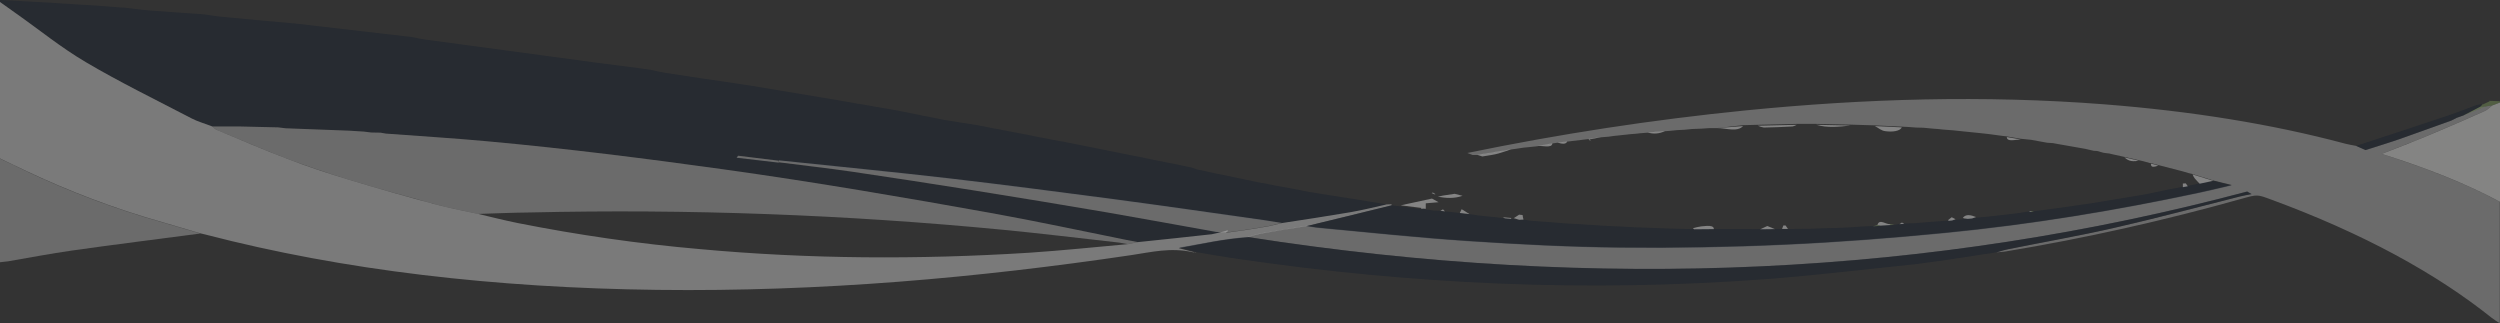 <?xml version="1.0" encoding="utf-8"?>
<!-- Generator: Adobe Illustrator 24.1.1, SVG Export Plug-In . SVG Version: 6.00 Build 0)  -->
<svg version="1.1" id="Capa_1" xmlns="http://www.w3.org/2000/svg" xmlns:xlink="http://www.w3.org/1999/xlink" x="0px" y="0px"
	 viewBox="0 0 1366.1 176.7" style="enable-background:new 0 0 1366.1 176.7;" xml:space="preserve">
<rect x="0" y="0" width="1366.1" height="176.7" fill="#333333" stroke="none"/>
<style type="text/css">
	.st0{opacity:0.4;fill:#161E2E;enable-background:new    ;}
	.st1{opacity:0.4;fill:#E5E5E5;enable-background:new    ;}
	.st2{opacity:0.4;fill:#BFBFBF;enable-background:new    ;}
	.st3{opacity:0.4;fill:#FCFDFA;enable-background:new    ;}
	.st4{opacity:0.4;fill:#7F9E5A;enable-background:new    ;}
	.st5{opacity:0.4;fill:#FDFDFC;enable-background:new    ;}
	.st6{opacity:0.4;fill:#9FBD79;enable-background:new    ;}
	.st7{opacity:0.4;fill:#608932;enable-background:new    ;}
	.st8{opacity:0.4;fill:#8CC53E;enable-background:new    ;}
	.st9{opacity:0.4;fill:#5A8629;enable-background:new    ;}
	.st10{opacity:0.4;fill:#6D9C2F;enable-background:new    ;}
	.st11{opacity:0.4;fill:#6C9F2F;enable-background:new    ;}
	.st12{opacity:0.4;fill:#A8C786;enable-background:new    ;}
	.st13{opacity:0.4;fill:#FEFEFE;enable-background:new    ;}
</style>
<path class="st0" d="M654.1,92.6l2.1,0.4l8.6,1.9l2.1,0.4l22,4.6l2.1,0.3l4.3,0.9l2.1,0.4l11.5,2.1l2,0.4l4.3,0.9h0.1l9.5,1.5
	l3.2,0.5l6.2,1c0.4,0,0.7,0.1,1.1,0.1l1.5,0.3l4.6,0.7l13.9,2.3l2.5,0.4c-6.7,1.4-13.1,3.1-20,4.3c-12.3,2.1-24.8,3.9-37.3,5.9
	l-8.8-1.2c-27.7-3.9-55.2-7.9-83-11.6c-29.7-3.9-59.4-7.8-89.4-11.3c-31-3.6-62.4-6.6-93.6-9.9L403.5,85l-0.8,1.1l23.1,2.7
	c13.3,1.7,26.7,3.2,39.8,5.1c22.3,3.3,44.4,6.7,66.4,10.2c24.1,3.8,48.2,7.8,72.1,11.9c20.2,3.5,42.5,7.4,62.6,11
	c-0.7,0.4-3.6,0.9-4.5,1c-13.4,1.5-26.9,2.9-40.3,4.3l-7.8-1.5c-23.7-4.8-47.1-9.8-71.3-14.2c-48.5-8.7-97.4-17.1-147.6-24.1
	c-42.5-5.9-85.1-11.4-128.9-15.3c-18.3-1.7-36.9-2.8-55.4-4.2l-2.8-0.5l-5.2-0.1l-4.1-0.5l-8-0.5l-2.7-0.1l-31.9-1.2l-4.1-0.5
	l-21.3-0.5H128h-12c-3.8-1.5-8.1-2.7-11.3-4.4c-19.4-10.1-39.6-20-57.4-30.5C33.1,25.7,21.7,16.4,9.1,7.5c-3-2.1-6-4.2-9.1-6.4V0
	l17,0.9l8.8,0.5L28,1.5L35.1,2l2.3,0.1l5.7,0.4l2.3,0.1l12,0.8l2.4,0.2l6.1,0.5l2.3,0.1c4,0.5,7.8,1,11.9,1.4
	c9.8,0.8,19.6,1.4,29.5,2.1l2.4,0.2c3.4,0.5,6.8,1.1,10.4,1.4c12.4,1.2,24.8,2.3,37.2,3.4l2.1,0.2l60.4,7l2.3,0.2
	c2.4,0.5,4.6,1,7.1,1.4c31.8,4.3,63.6,8.6,95.5,12.9c7.7,1,15.5,2,23.3,3l4.9,0.7c2.7,0.6,5.4,1.2,8.2,1.7
	c14.3,2.2,28.5,4.3,42.9,6.4l3.3,0.5l39.4,6.6l3.3,0.5l16.5,2.9l2.2,0.3l3.4,0.6l3.2,0.6l12.7,2.2l2.1,0.4
	c7.8,1.6,15.5,3.2,23.5,4.7c5.5,1,11.3,1.8,17,2.7l0,0l1.6,0.3l3.3,0.6l3.3,0.7l3.2,0.6l16.8,3.2l5.9,1.2l11.4,2.2l2.1,0.3l3.3,0.7
	l3.2,0.6l32.8,6.6l4.8,0.9l1.6,0.4c0.4,0,0.7,0.1,1.1,0.2l3.3,0.7l3.2,0.6l4.9,1l7.4,1.5l3.3,0.7l2,0.4L654.1,92.6z"/>
<path class="st1" d="M621.8,132.3c13.5-1.4,26.9-2.8,40.3-4.3c0.9-0.1,7.7-1.7,8.4-2.1c2.1,0.2-2,1.3,0.1,1.2
	c7.1-0.9,14.2-2,21.1-3.2c3-0.5,5.8-1.3,8.7-2c12.4-1.9,25-3.8,37.3-5.9c6.9-1.2,13.4-2.8,20-4.3l2.7-0.1c0,0.2,0,0.4,0,0.6l-24.4,6
	c-7.4,1.8-14.8,3.6-22.2,5.4c-8.3,1.3-16.7,2.6-24.9,4.1c-2.4,0.5-4.8,1.2-7.2,2c-13.3,0.9-24.9,3.6-37.6,5.9l9.7,2.5h-0.6l-0.3-0.2
	c-0.4,0-0.8,0-1.2-0.1c-12.1-2.7-22.7,0-33.5,1.6c-83.7,12.4-169.5,20.1-259,19c-88.6-1.1-171.4-10.6-246.8-30.2
	c-0.9-0.2-1.9-0.5-2.9-0.7c-6.8-2-13.6-4-20.4-6c-26-7.3-51.3-16.9-75.7-28.5c-4.4-2.1-8.9-4.2-13.4-6.4V1.1C2.9,3.2,6,5.3,9,7.5
	c12.7,8.9,24,18.3,38.3,26.7c17.8,10.5,38,20.4,57.4,30.5c3.2,1.7,7.5,2.9,11.3,4.4c0.7,0.7,1.5,1.4,2.5,1.9
	c12.9,5.4,25.6,10.9,39.1,16c10.3,4,21.3,7.6,32.7,11.1c15.6,4.7,31.6,9.3,47.8,13.6c7.3,2,15.5,3.5,23.2,5.2
	c7.2,1.7,14.3,3.5,21.7,5c32.8,6.5,65.9,11.3,99.2,14.2c59.7,5.5,119.9,5.8,180.2,2c18.1-1.2,36-3.1,54-4.7L621.8,132.3z"/>
<path class="st2" d="M681.7,129.5c2.4-0.8,4.8-1.5,7.2-2c8.2-1.4,16.6-2.7,24.9-4.1c2.3,0.3,4.5,0.8,6.9,1c27,2.5,53.8,5.4,81,7.2
	c27.7,1.9,55.7,3.3,83.6,3.6c30,0.3,60.3-0.2,90.2-1.6c29.3-1.3,58.6-3.6,87.3-6.4c48.3-4.7,94-12.4,138.1-21.8
	c5.8-1.2,11.4-2.6,18.6-4.3l-10.1-2.5l-11.3-3.5l-2.1-0.5l-3.4-1l-13.2-3.4l-4.1-1.1h-0.5l-3.6-1l-2.6-0.6l-7.9-1.8l-6.8-1.5
	l-1.2-0.3l-3.2-0.4l-3.6-1l-1.8-0.1l-4.8-1.1l-14.8-2.6l-2.7-0.5l-3.1-0.2l-8.8-1.6l-5.9-0.6l-7.6-1.3l-2.6-0.3l-6.7-0.9l-2.6-0.3
	l-2.8-0.3l-7.9-0.8l-6.7-0.7l-5.3-0.4l-2.8-0.3l-2.7-0.2l-5.3-0.5l-4-0.1l-4-0.3l-4-0.2l-14.7-0.7l-13.2-0.4l-18.7-0.4h-10.7
	l-21.3,0.5l-8,0.2L938.2,70l-4.1,0l-4.3,0.3l-5.3,0.2l-4,0.4l-4,0.2l-4,0.4l-2.7,0.2l-9.4,0.8l-4,0.3l-2.7,0.3l-2.7,0.2l-2.7,0.3
	l-6.6,0.7l-2.8,0.4l-3.9,0.3l-7.1,1l-11.7,1.4L851,78l-2.8,0.4l-8.8,1.6l-7,0.7l-4,0.6l-2.8,0.4l-18.5,3h-2.4l-2.9-1.1
	c50.4-10.4,101.2-18.2,152.4-23.3c64.6-6.4,129.7-8.4,195.6-3.3c47.3,3.7,91.3,10.7,131.7,21.5c1.8,0.5,3.9,0.8,5.9,1.2l5.2,2.3
	c6.3-2,12.3-3.9,18-5.8c9.7-3.4,19.2-6.9,28.8-10.3l2.6-1.3c0.2-0.2,0.6-0.3,0.9-0.4l3.1-1.1l0,0l12-4.9l3.8-0.6
	c-1.4,1.1-2.4,2.3-4.4,3.2c-10.4,4.6-20.9,9.2-31.7,13.7c-7.7,3.2-15.9,6.3-24.3,9.6c24.6,7.8,46.3,16.3,64.6,26.2v66.4
	c-1.5-1-3.1-2-4.4-3c-30.7-24.5-70.4-46.2-120.4-64.6c-7.8-2.9-7.7-2.9-16.2-0.5c-42.4,11.9-85.5,21.6-129,28.8
	c-1.6,0.3-3.3,0.3-5,0.5c2-0.5,3.8-1.2,5.9-1.6c19.7-4,39.9-7.5,59-11.9c23.2-5.3,45.4-11.3,68-17c2-0.5,4.3-0.9,6.4-1.3l-2.4-1.4
	C1055.7,150.5,873.8,159.6,681.7,129.5z"/>
<path class="st2" d="M0,86.7c4.5,2.1,9,4.2,13.4,6.4c24.4,11.6,49.7,21.2,75.7,28.5c6.8,2,13.6,4,20.4,6c-23.4,3.1-46.9,6-70.1,9.3
	c-11.9,1.7-23.4,3.9-35,5.9C3,143,1.5,143.1,0,143.3L0,86.7z"/>
<path class="st3" d="M1366.1,110.3c-18.3-9.9-40.1-18.5-64.6-26.2c8.5-3.3,16.6-6.4,24.3-9.6c10.8-4.5,21.3-9.1,31.7-13.7
	c2-0.9,2.9-2.1,4.4-3.2l4.2-1.6V110.3z"/>
<path class="st4" d="M1366.1,56l-4.2,1.6l-3.8,0.6h-2.6l1-1.3l0.1,0.2l1.4-0.6h-0.1l1.4-0.6h-0.1l1.4-0.6h-0.4
	c0-0.1-0.1-0.1-0.1-0.2l5.9,0.2L1366.1,56z"/>
<path class="st0" d="M1209.4,98.8l10.1,2.5c-7.2,1.7-12.8,3.1-18.6,4.3c-44.1,9.3-89.8,17.1-138.1,21.8c-28.8,2.8-58,5.1-87.3,6.4
	c-29.9,1.4-60.2,1.9-90.2,1.6c-28-0.3-56-1.8-83.6-3.6c-27.2-1.8-54-4.7-81-7.2c-2.4-0.2-4.6-0.7-6.9-1c7.4-1.8,14.8-3.6,22.2-5.4
	l24.4-6l16.2,2h0.6l0.5-0.1l1.4,0.1l-0.3,0.1l0.1,0.1l4.6,0.7l3.6,0.1l2.5,0.3l8.2,0.9l5.3,0.6l5.1,0.8l8.3,0.8l2.4,0.3l3.5,0.4
	l3.5,0.3l4.3,0.5l2.4-0.1l3.6,0.6l4.3,0.3l2.4,0.2l3,0.2l5,0.4l4.8,0.4l3.6,0.2l2.7,0.1l5.4,0.4l2.6,0.1l5.4,0.4l4,0.2l6.7,0.3
	l7.1,0.4l6.2,0.2l5.3,0.2l8,0.3l13.3,0.3l10.8-0.1l25.3,0.1l8.1-0.1l4,0l3.4,0l11.6-0.1l7.7-0.3l5.3-0.1l7.5-0.3l7.5-0.5l6.4-0.3
	l4.3-0.3l5-0.3l2.6-0.1l2.7-0.5l2.7-0.2l5-0.1l6-0.5l3.7-0.3l3-0.2l3.7-0.3l2.7-0.2l2.1-0.2l3.2-0.3l2.2-0.2l3.1-0.4l2.3-0.2
	l4.7-0.5l2.4-0.2l6.6-0.7l5.2-0.6l5.8-0.7l6.4-1l0.6,0.1h0.7l1.5-0.2l4.8-0.6l3.4-0.5l4.6-0.6l15.4-2.2l3.3-0.5l7.3-1.2l19.8-3.3
	l2.9-0.5l11.8-2.5l5.4-1l2.7-0.5l2.7-0.5l6.5-1.4L1209.4,98.8z"/>
<path class="st0" d="M1356.5,56.9l-1,1.3l-9.4,4.9l0,0l-3.1,1.1c-0.3,0-0.6,0.1-0.9,0.4l-2.6,1.3c-9.6,3.4-19.1,6.9-28.8,10.3
	c-5.7,2-11.7,3.8-18,5.8l-5.2-2.3c16.5-5.4,33-10.8,49.4-16.3c5.7-1.9,10.9-4,16.4-6C1354.3,57.1,1355.4,57,1356.5,56.9z"/>
<path class="st5" d="M776.6,113.6l-11.2-1.4l17.1-3.7l3.6,2l-7,0.6v3l-1.4-0.1L776.6,113.6z"/>
<path class="st6" d="M619.4,85.5l-32.8-6.6L619.4,85.5z"/>
<path class="st5" d="M1024.5,68.9l14.7,0.7c-0.9,2.1-5.2,2.6-8.8,2.1C1028,71.5,1026.5,69.9,1024.5,68.9z"/>
<path class="st5" d="M1209.4,98.8l-7.4,1.6c-0.9-1-1.9-1.9-2.7-2.9c-0.5-0.7-0.9-1.4-1.2-2.2L1209.4,98.8z"/>
<path class="st5" d="M807.2,84.6l18.5-3c-2.3,0.8-4.5,1.6-7,2.3s-5.1,1-8.7,1.6L807.2,84.6z"/>
<path class="st5" d="M960.5,68.7l21.3-0.5c-0.7,0.4-1.4,0.7-2.2,0.9c-5.2,0.3-10.5,0.5-15.8,0.6C962.7,69.5,961.6,69.2,960.5,68.7z"
	/>
<path class="st6" d="M688.8,99.7l-22-4.6L688.8,99.7z"/>
<path class="st5" d="M992.5,68.2l18.7,0.4C1004.9,69.3,998.6,70,992.5,68.2z"/>
<path class="st5" d="M788.3,106.9l6.6-1l4.3,1.1c-4.6,1.6-9,1.3-13.5,0.5L788.3,106.9z"/>
<path class="st5" d="M938.2,70l14.3-1.1C949.1,72.4,943.1,69.9,938.2,70z"/>
<path class="st6" d="M560.7,73.9l-16.8-3.2L560.7,73.9z"/>
<path class="st5" d="M969.9,125.2l-8.1,0.1l3.9-1.8L969.9,125.2z"/>
<path class="st5" d="M936.5,125.2l-10.8,0.1l-0.6-0.6c1.5-0.4,3-0.8,4.5-1C932.8,123.4,936.6,122.9,936.5,125.2z"/>
<path class="st6" d="M755.3,111.3l-13.9-2.3L755.3,111.3z"/>
<path class="st6" d="M1139.6,111.7l-15.4,2.2L1139.6,111.7z"/>
<path class="st6" d="M578,77.2L566.6,75L578,77.2z"/>
<path class="st5" d="M832.5,120l-2.4,0.1l-2.9-0.9l2.9-1.9l1.9,0.2C832.1,118.4,832.3,119.2,832.5,120z"/>
<path class="st6" d="M708.8,103.5l-11.5-2.1L708.8,103.5z"/>
<path class="st5" d="M1096.6,74.9l7.6,1.3C1101.1,76.3,1096.7,77.7,1096.6,74.9z"/>
<path class="st5" d="M839.5,79.9l8.8-1.6C848.1,81.4,842.2,79.2,839.5,79.9z"/>
<path class="st5" d="M868.1,75.9l7.1-1l-7.2,1.4l1.6,0.9L868.1,75.9z"/>
<path class="st5" d="M1077.6,119.4l-2.3,0.2l-2.2-0.3l-0.5-0.3c1.7-2.2,4.4-1.5,7.2-0.4L1077.6,119.4z"/>
<path class="st5" d="M900.4,72.4l9.4-0.8C906.9,73.1,903.6,73.4,900.4,72.4z"/>
<path class="st5" d="M803,117l-5.3-0.6l1-2.1L803,117z"/>
<path class="st5" d="M1160.8,86l7.9,1.8C1164,88.7,1162.5,87.3,1160.8,86z"/>
<path class="st6" d="M664.7,94.8l-8.6-1.9L664.7,94.8z"/>
<path class="st5" d="M1032.6,123l-5,0.3l-1.7-0.4c1.1-3.7,4.9,0.1,7.1-0.5L1032.6,123z"/>
<path class="st5" d="M1110.1,76.7l8.8,1.6L1110.1,76.7z"/>
<path class="st6" d="M816.4,118.7l-8.3-0.8L816.4,118.7z"/>
<path class="st5" d="M1066.7,120.5l-2.1,0.2c0.1-0.1,0.1-0.4,0-0.5l1.9-1.5l2.1,1.1L1066.7,120.5z"/>
<path class="st6" d="M1016.9,123.9l-7.5,0.5L1016.9,123.9z"/>
<path class="st6" d="M892.9,124.4l-7.1-0.4L892.9,124.4z"/>
<path class="st5" d="M1087.3,73.7l6.7,0.9L1087.3,73.7z"/>
<path class="st6" d="M1091.3,118l-6.6,0.7L1091.3,118z"/>
<path class="st5" d="M1067.3,71.6l6.7,0.7L1067.3,71.6z"/>
<path class="st6" d="M1150.3,110.1l-7.3,1.2L1150.3,110.1z"/>
<path class="st6" d="M734.2,107.9l-6.1-1.1L734.2,107.9z"/>
<path class="st5" d="M851.1,77.9l5.3-0.6C855.7,79,853.5,78.7,851.1,77.9z"/>
<path class="st5" d="M1195.5,101.8l-2.7,0.5v-2l1.6-0.1L1195.5,101.8z"/>
<path class="st5" d="M1051.3,70.4l5.3,0.5L1051.3,70.4z"/>
<path class="st6" d="M904.5,124.7l-5.3-0.2L904.5,124.7z"/>
<path class="st6" d="M1001.9,124.6l-5.3,0.1L1001.9,124.6z"/>
<path class="st5" d="M976.8,124.8c0,0.1,0.2,0.3,0.4,0.3l-3.4,0l0.7-1.9h1.2C976.1,123.7,976.5,124.3,976.8,124.8z"/>
<path class="st5" d="M1175.3,89.4l4.1,1.1C1175.2,92,1175.5,90.5,1175.3,89.4z"/>
<path class="st5" d="M1190.1,102.8l-5.4,1L1190.1,102.8z"/>
<path class="st6" d="M1051.6,121.7l-6,0.5L1051.6,121.7z"/>
<path class="st6" d="M638.2,89.2l-4.9-1L638.2,89.2z"/>
<path class="st6" d="M879.1,123.6l-4-0.2L879.1,123.6z"/>
<path class="st5" d="M912.5,71.4l4-0.4L912.5,71.4z"/>
<path class="st5" d="M1139.4,81.6l4.8,1.1L1139.4,81.6z"/>
<path class="st6" d="M695.2,100.9l-4.3-0.9L695.2,100.9z"/>
<path class="st5" d="M828.4,81.2l4-0.6L828.4,81.2z"/>
<path class="st6" d="M855.6,122.2l-4.8-0.4L855.6,122.2z"/>
<path class="st5" d="M920.5,70.8l4-0.4L920.5,70.8z"/>
<path class="st5" d="M1043.2,69.9l4,0.3L1043.2,69.9z"/>
<path class="st6" d="M840.4,121l-4.3-0.3L840.4,121z"/>
<path class="st5" d="M825.8,119.6l-3.5-0.3l-1.1-0.6l4.6,0.4C825.7,119.3,825.7,119.5,825.8,119.6z"/>
<path class="st5" d="M929.8,70.2l4.3-0.2L929.8,70.2z"/>
<path class="st6" d="M1025.9,123l1.7,0.4l-4.3,0.3L1025.9,123z"/>
<path class="st6" d="M783.5,115l-4.6-0.7L783.5,115z"/>
<path class="st6" d="M583.4,78.2l-3.3-0.7L583.4,78.2z"/>
<path class="st6" d="M630.1,87.6l-3.3-0.7L630.1,87.6z"/>
<path class="st5" d="M1146,82.9l3.6,1L1146,82.9z"/>
<path class="st5" d="M1121.9,78.6l2.7,0.5L1121.9,78.6z"/>
<path class="st6" d="M1173,106.3l-2.9,0.5L1173,106.3z"/>
<path class="st5" d="M879.1,74.6l2.8-0.4L879.1,74.6z"/>
<path class="st5" d="M1081.9,73.1l2.8,0.3L1081.9,73.1z"/>
<path class="st5" d="M784.4,106.1l-0.5,0.1c-0.5-0.2-1.1-0.5-1.6-0.7c0.2-0.1,0.5-0.2,0.7-0.3L784.4,106.1z"/>
<path class="st5" d="M888.5,73.5l2.7-0.3L888.5,73.5z"/>
<path class="st5" d="M893.8,73l2.7-0.3L893.8,73z"/>
<path class="st5" d="M1059.3,71l2.8,0.3L1059.3,71z"/>
<path class="st5" d="M789.6,115.5l-2.5-0.3l1.4-0.8L789.6,115.5z"/>
<path class="st6" d="M1119.6,114.5l-3.4,0.5L1119.6,114.5z"/>
<path class="st6" d="M540.7,70.1l-3.3-0.7L540.7,70.1z"/>
<path class="st6" d="M648.8,91.4l-3.3-0.7L648.8,91.4z"/>
<path class="st6" d="M845.8,121.4l-3-0.2L845.8,121.4z"/>
<path class="st6" d="M1058.3,121.2l-3,0.2L1058.3,121.2z"/>
<path class="st6" d="M474.1,57.9l-3.4-0.6L474.1,57.9z"/>
<path class="st5" d="M1040.6,122.3l-2.7,0.2l1.4-0.9L1040.6,122.3z"/>
<path class="st6" d="M861.8,122.5l-2.7-0.1L861.8,122.5z"/>
<path class="st6" d="M869.8,123l-2.6-0.1L869.8,123z"/>
<path class="st6" d="M1032.6,123l0.4-0.5l2.2,0.4L1032.6,123z"/>
<path class="st6" d="M654.1,92.6l-3.2-0.8L654.1,92.6z"/>
<path class="st5" d="M1171.3,88.4l3.6,1L1171.3,88.4z"/>
<path class="st5" d="M1192.6,93.9l3.4,1L1192.6,93.9z"/>
<path class="st6" d="M1111.4,115.6l-1.5,0.2c0-0.2,0.1-0.4,0.2-0.5L1111.4,115.6z"/>
<path class="st5" d="M1110.1,115.3c-0.1,0.1-0.2,0.3-0.2,0.5h-0.7l-0.6-0.1L1110.1,115.3z"/>
<path class="st6" d="M736.8,108.3l-1.5-0.3L736.8,108.3z"/>
<path class="st7" d="M1359.3,55.9l-1.4,0.6L1359.3,55.9z"/>
<path class="st5" d="M1152.8,84.2l1.2,0.3L1152.8,84.2z"/>
<path class="st7" d="M1360.7,55.4l-1.4,0.6L1360.7,55.4z"/>
<path class="st7" d="M1358,56.5l-1.4,0.6L1358,56.5z"/>
<path class="st6" d="M534.1,68.8l-1.6-0.3L534.1,68.8z"/>
<path class="st6" d="M625.8,86.7l-1.6-0.4L625.8,86.7z"/>
<path class="st0" d="M681.7,129.5c192.2,30,374.1,21,546.3-24.9l2.4,1.4c-2.1,0.4-4.4,0.8-6.4,1.3c-22.6,5.7-44.8,11.7-68,17
	c-19.1,4.4-39.3,7.9-59,11.9c-2.1,0.4-4,1.1-5.9,1.6l-2.2,0.4l-1.7,0.3l-3.1,0.4l-12.8,2l-1.8,0.2l-2.1,0.4l-7.6,1.1l-3.1,0.4l0,0
	l-9.5,1.3c-27.3,2.8-54.4,6.1-82,8.2c-98.2,7.4-194.1,2.8-287.8-10.9c-7.9-1.1-15.7-2.5-23.5-3.8l-9.7-2.5
	C656.8,133.2,668.3,130.5,681.7,129.5z"/>
<path class="st8" d="M1071.2,141.1l12.8-2L1071.2,141.1z"/>
<path class="st8" d="M1047.1,144.5l9.5-1.3L1047.1,144.5z"/>
<path class="st8" d="M1056.5,143.2l3.1-0.4L1056.5,143.2z"/>
<path class="st9" d="M651.6,137.8c0.4,0.1,0.8,0.1,1.2,0.1L651.6,137.8z"/>
<path class="st8" d="M1087.1,138.7l1.7-0.3L1087.1,138.7z"/>
<path class="st8" d="M1067.3,141.7l2.1-0.4L1067.3,141.7z"/>
<path class="st2" d="M261.3,116.9c-7.8-1.7-15.9-3.2-23.2-5.2c-16.2-4.4-32.2-8.9-47.8-13.6c-11.3-3.5-22.3-7.2-32.7-11.1
	c-13.4-5.1-26.1-10.6-39.1-16c-0.9-0.5-1.7-1.1-2.5-1.9h12h2.7l21.3,0.5l4.1,0.5l31.9,1.2l2.7,0.1l8,0.5l4.1,0.5l5.2,0.1l2.8,0.5
	c18.5,1.4,37.1,2.5,55.4,4.2c43.8,4,86.4,9.4,128.9,15.3c50.3,7,99.1,15.4,147.6,24.1c24.2,4.4,47.5,9.4,71.3,14.2l7.7,1.5l-5.4,1.1
	c-2-0.3-4-0.8-6.2-1c-20.5-2.3-41-4.8-61.6-6.8c-86-8.3-172.5-11.5-258.9-9.5C280.2,116.2,270.7,116.6,261.3,116.9z"/>
<path class="st2" d="M700.4,121.8c-2.9,0.7-5.6,1.5-8.7,2c-7,1.2-14,2.3-21.1,3.2c-2.1,0.1-4.2,0-6.3-0.3
	c-20.1-3.6-40.1-7.3-60.3-10.8c-23.9-4.1-47.9-8-72.1-11.9c-22-3.5-44.1-6.9-66.4-10.2c-13.1-1.9-26.5-3.4-39.8-5.1
	c0-0.4-0.1-0.7-0.1-1.1c31.2,3.3,62.6,6.3,93.6,9.9c30,3.5,59.7,7.4,89.4,11.3c27.8,3.7,55.4,7.7,83,11.6L700.4,121.8z"/>
<path class="st2" d="M425.5,87.8c0,0.4,0.1,0.7,0.1,1.1l-23.1-2.7l0.8-1.1L425.5,87.8z"/>
<path class="st10" d="M156.2,70.1l-4.1-0.5L156.2,70.1z"/>
<path class="st11" d="M202.9,72.4l-4.1-0.5L202.9,72.4z"/>
<path class="st11" d="M210.9,72.9l-2.8-0.5L210.9,72.9z"/>
<path class="st11" d="M190.8,71.4l-2.7-0.1L190.8,71.4z"/>
<path class="st10" d="M130.7,69.2h-2.7H130.7z"/>
<path class="st12" d="M1346.1,63.1l9.4-4.9h2.6L1346.1,63.1z"/>
<path class="st12" d="M1339.5,65.8l2.6-1.3L1339.5,65.8z"/>
<path class="st12" d="M1343,64.2l3.1-1.1L1343,64.2z"/>
<path class="st13" d="M776.6,113.6l1.1,0.4l-0.5,0.1h-0.6C776.6,114,776.6,113.8,776.6,113.6z"/>
</svg>
